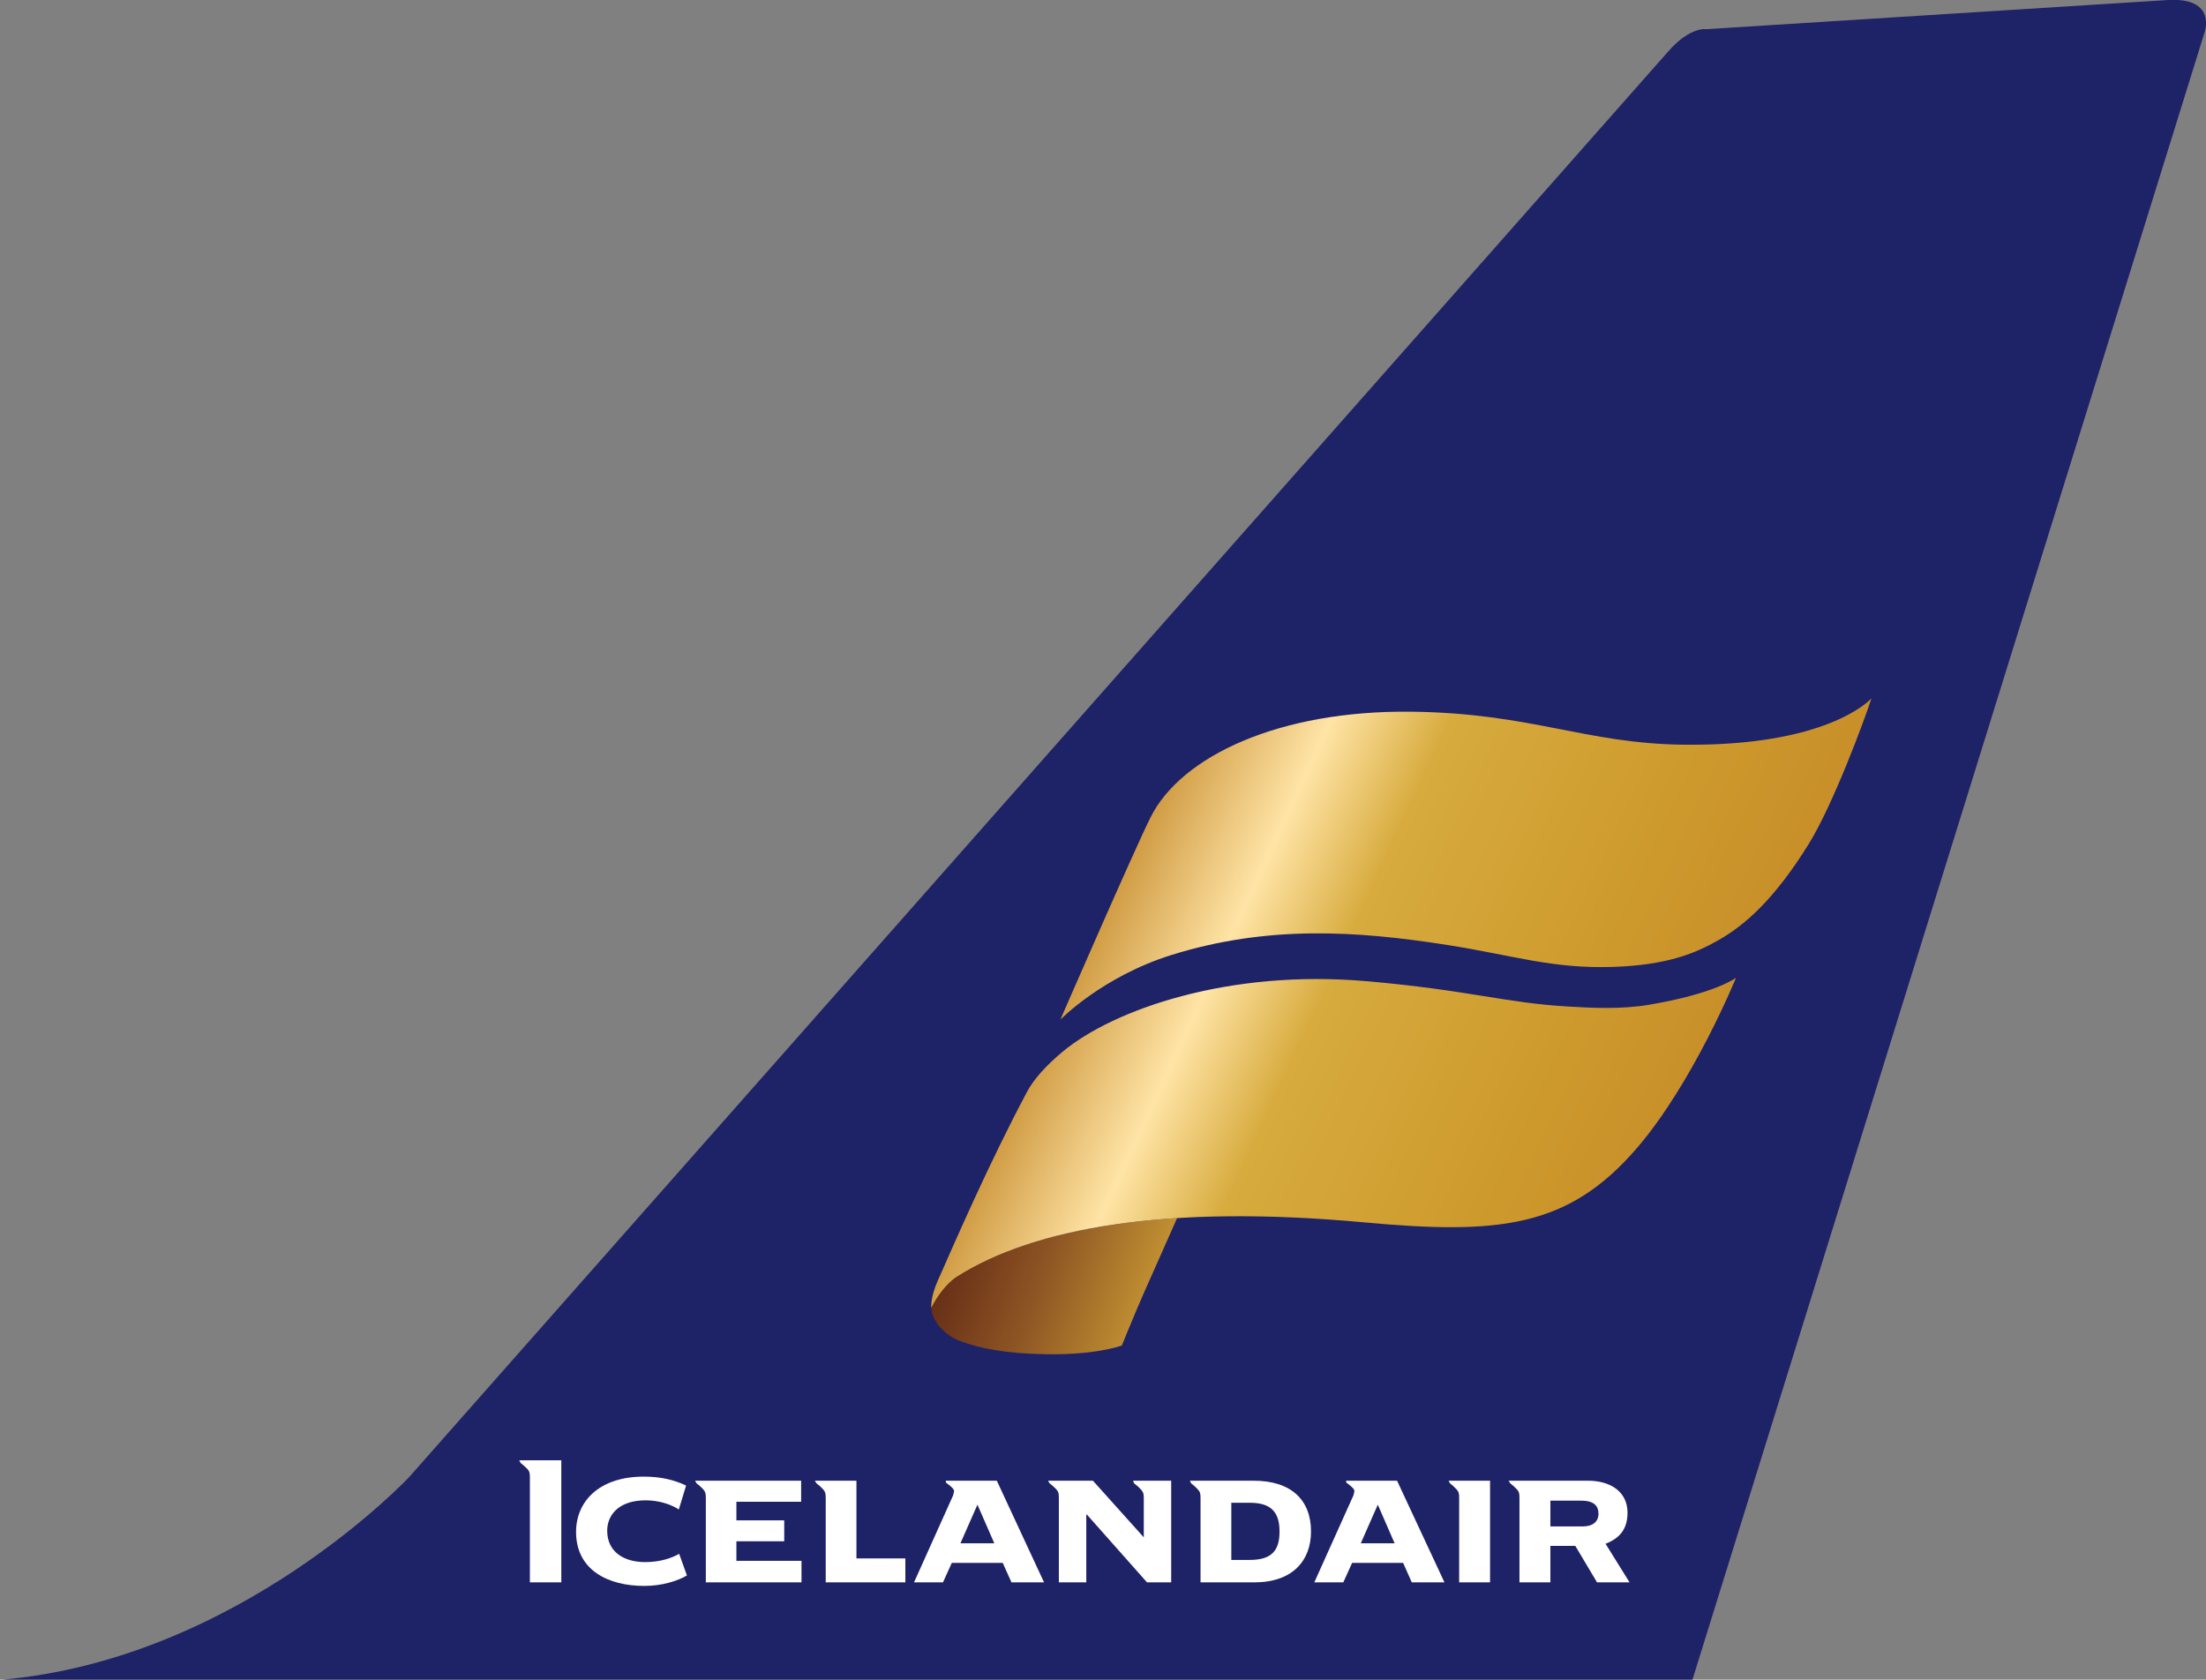 <?xml version="1.0" encoding="UTF-8" standalone="no"?>
<!-- Created with Inkscape (http://www.inkscape.org/) -->

<svg
   xmlns:dc="http://purl.org/dc/elements/1.1/"
   xmlns:cc="http://creativecommons.org/ns#"
   xmlns:rdf="http://www.w3.org/1999/02/22-rdf-syntax-ns#"
   xmlns:svg="http://www.w3.org/2000/svg"
   xmlns="http://www.w3.org/2000/svg"
   xmlns:xlink="http://www.w3.org/1999/xlink"
   xmlns:sodipodi="http://sodipodi.sourceforge.net/DTD/sodipodi-0.dtd"
   xmlns:inkscape="http://www.inkscape.org/namespaces/inkscape"
   version="1.0"
   width="400"
   height="304.574"
   id="svg2"
   inkscape:version="0.91 r13725"
   sodipodi:docname="FI.svg">
  <rect width="100%" height="100%" fill="#808080" stroke="none"/>
  <sodipodi:namedview
     pagecolor="#ffffff"
     bordercolor="#666666"
     borderopacity="1"
     objecttolerance="10"
     gridtolerance="10"
     guidetolerance="10"
     inkscape:pageopacity="0"
     inkscape:pageshadow="2"
     inkscape:window-width="1039"
     inkscape:window-height="744"
     id="namedview29"
     showgrid="false"
     inkscape:zoom="0.46674454"
     inkscape:cx="326.51575"
     inkscape:cy="252.81496"
     inkscape:window-x="0"
     inkscape:window-y="0"
     inkscape:window-maximized="0"
     inkscape:current-layer="svg2" />
  <defs
     id="defs4">
    <linearGradient
       x1="101.241"
       y1="250.051"
       x2="121.28"
       y2="257.488"
       id="id1"
       gradientUnits="userSpaceOnUse">
      <stop
         style="stop-color:#632b15;stop-opacity:1"
         offset="0"
         id="stop24" />
      <stop
         style="stop-color:#632b15;stop-opacity:1"
         offset="0.071"
         id="stop26" />
      <stop
         style="stop-color:#7d441e;stop-opacity:1"
         offset="0.302"
         id="stop28" />
      <stop
         style="stop-color:#8e5624;stop-opacity:1"
         offset="0.459"
         id="stop30" />
      <stop
         style="stop-color:#c69633;stop-opacity:1"
         offset="0.89"
         id="stop32" />
      <stop
         style="stop-color:#c69633;stop-opacity:1"
         offset="1"
         id="stop34" />
    </linearGradient>
    <linearGradient
       x1="101.241"
       y1="250.051"
       x2="121.28"
       y2="257.488"
       id="linearGradient2205"
       xlink:href="#id1"
       gradientUnits="userSpaceOnUse"
       gradientTransform="matrix(3.543,0,0,3.543,-722.663,-687.587)" />
    <linearGradient
       x1="100.614"
       y1="213.712"
       x2="176.981"
       y2="249.077"
       id="id0"
       gradientUnits="userSpaceOnUse">
      <stop
         style="stop-color:#c38227;stop-opacity:1"
         offset="0"
         id="stop9" />
      <stop
         style="stop-color:#cb9439;stop-opacity:1"
         offset="0.2"
         id="stop11" />
      <stop
         style="stop-color:#ffe4a6;stop-opacity:1"
         offset="0.329"
         id="stop13" />
      <stop
         style="stop-color:#d7ab3e;stop-opacity:1"
         offset="0.431"
         id="stop15" />
      <stop
         style="stop-color:#cd992c;stop-opacity:1"
         offset="0.659"
         id="stop17" />
      <stop
         style="stop-color:#c28027;stop-opacity:1"
         offset="0.98"
         id="stop19" />
      <stop
         style="stop-color:#c28027;stop-opacity:1"
         offset="1"
         id="stop21" />
    </linearGradient>
    <linearGradient
       x1="100.614"
       y1="213.712"
       x2="176.981"
       y2="249.077"
       id="linearGradient2202"
       xlink:href="#id0"
       gradientUnits="userSpaceOnUse"
       gradientTransform="matrix(3.543,0,0,3.543,-722.663,-687.587)" />
    <linearGradient
       x1="101.241"
       y1="250.051"
       x2="121.28"
       y2="257.488"
       id="linearGradient2240"
       xlink:href="#id1"
       gradientUnits="userSpaceOnUse"
       gradientTransform="matrix(3.543,0,0,3.543,-722.663,-687.587)" />
    <linearGradient
       x1="100.614"
       y1="213.712"
       x2="176.981"
       y2="249.077"
       id="linearGradient2242"
       xlink:href="#id0"
       gradientUnits="userSpaceOnUse"
       gradientTransform="matrix(3.543,0,0,3.543,-722.663,-687.587)" />
  </defs>
  <g
     transform="matrix(0.648,0,0,0.648,392.078,84.662)"
     id="layer1">
    <g
       transform="translate(17.789,17.74)"
       id="g2234">
      <path
         d="m -16.499,-148.366 c -14.311,0.881 -128.853,8.14 -128.853,8.14 0,0 -4.511,-0.83 -10.682,6.222 -6.17,7.001 -352.229,398.845 -352.229,398.845 0,0 -47.756,51.127 -114.334,56.83 l -0.415,0.052 473.719,0 143.267,-460.86 c 0,0 3.838,-10.163 -10.473,-9.229 l 7.08e-4,0 z"
         style="fill:#1e2267;fill-rule:nonzero"
         id="path38"
         inkscape:connector-curvature="0" />
      <path
         d="m -293.522,192.447 0.055,0.019 c -2.325,5.207 -7.13,16.006 -9.333,21.022 -3.042,6.947 -6.136,14.639 -6.136,14.639 0,0 -6.915,2.621 -20.667,2.448 -11.713,-0.144 -19.18,-1.618 -24.78,-3.768 -4.885,-1.889 -9.021,-7.034 -7.551,-10.963 1.048,-2.91 3.433,-5.14 6.539,-7.111 l 0,0 c 13.787,-8.68 34.39,-14.468 61.873,-16.287 l 0,0 z"
         style="fill:url(#linearGradient2240);fill-rule:evenodd"
         id="path40"
         inkscape:connector-curvature="0" />
      <path
         d="m -362.252,217.576 0.002,0 c 1.326,-2.801 4.159,-6.827 7.184,-8.739 21.425,-13.614 58.494,-20.251 113.762,-15.182 37.76,3.469 57.251,1.648 76.568,-20.855 15.763,-18.368 27.656,-47.571 27.656,-47.571 0,0 -5.739,4.431 -24.458,7.57 -7.807,1.303 -16.171,0.859 -22.526,0.467 -17.44,-0.985 -28.196,-4.65 -56.438,-7.086 -38.302,-3.359 -70.605,7.8 -84.969,19.704 -4.35,3.629 -8.048,7.535 -10.048,11.367 -10.371,19.48 -19.581,40.658 -24.905,52.704 -2.11,4.705 -1.833,7.576 -1.828,7.622 l 0,0 z m 263.047,-170.522 0.016,0.007 c -1.801,5.654 -10.713,29.767 -17.607,40.835 -9.414,15.122 -17.514,22.475 -25.315,26.87 -6.142,3.48 -14.04,6.938 -29.498,7.421 -17.019,0.519 -27.321,-3.145 -46.131,-6.124 -25.593,-4.032 -50.482,-5.566 -77.231,2.76 -19.467,6.079 -31.163,18.12 -31.163,18.12 0,0 20.925,-48.073 25.235,-56.611 8.509,-17.089 35.939,-30.022 73.117,-29.568 33.479,0.421 48.481,8.907 75.945,9.231 39.902,0.493 52.015,-12.26 52.631,-12.939 z"
         style="fill:url(#linearGradient2242);fill-rule:evenodd"
         id="path42"
         inkscape:connector-curvature="0" />
      <path
         d="m -349.34,272.674 -4.759,10.808 9.483,0 -4.725,-10.808 z m 9.524,21.737 -2.443,-5.456 -14.254,0 -2.471,5.456 -8.1,0 10.94,-24.342 0.271,-1.158 c 0,-0.565 -0.64,-1.215 -1.953,-2.172 -0.346,-0.248 -0.363,-0.248 -0.363,-0.777 l 14.27,0 13.222,28.449 -9.119,0 0,0 z m 66.699,-22.273 -5.18,0 0,15.993 5.18,0 c 6.245,0 8.308,-2.749 8.308,-7.957 0,-5.595 -2.546,-8.037 -8.308,-8.037 z m 35.807,0.536 -4.765,10.808 9.472,0 -4.707,-10.808 z m 56.944,-1.124 -8.652,0 0,7.207 9.096,0 c 2.715,0 4.362,-1.308 4.362,-3.555 0,-1.97 -1.014,-3.652 -4.806,-3.652 z m -294.207,22.86 0,-29.372 c 0,-1.44 -0.185,-1.739 -0.709,-2.368 -0.784,-0.8 -1.32,-1.231 -1.867,-1.653 l -0.415,-0.766 11.781,0 0,34.159 -8.791,0 0,0 z m 31.998,0.996 c -10.058,0 -19.081,-4.395 -19.081,-15.111 0,-8.538 6.488,-15.475 18.933,-15.475 4.844,0 8.613,0.939 11.856,2.5 l -2.04,6.707 c -1.815,-1.274 -5.364,-2.576 -9.253,-2.576 -7.708,0 -10.779,4.258 -10.779,8.497 0,5.878 4.579,8.793 10.664,8.793 4.142,0 7.471,-1.153 9.471,-2.322 l 2.172,6.061 c -2.528,1.497 -6.895,2.926 -11.943,2.926 l 0,0 z m 17.233,-0.996 0,-23.615 c 0,-1.452 -0.185,-1.757 -0.738,-2.427 -0.737,-0.789 -1.295,-1.238 -1.86,-1.676 l -0.415,-0.731 29.682,0 0,5.899 -18.113,0 0,5.197 13.383,0 0,5.866 -13.383,0 0,5.466 18.216,0 0,6.021 -26.772,0 0,0 z m 33.548,0 0,-23.615 c 0,-1.452 -0.196,-1.757 -0.732,-2.427 -0.732,-0.789 -1.308,-1.238 -1.855,-1.676 l -0.456,-0.731 11.639,0 0,21.748 13.689,0 0,6.701 -22.286,0 0,0 z m 119.911,0 -15.031,0 0,-23.615 c 0,-1.452 -0.196,-1.757 -0.784,-2.427 -0.732,-0.789 -1.297,-1.238 -1.849,-1.676 l -0.353,-0.731 17.848,0 c 10.516,0 16.052,5.397 16.052,14.213 0,8.094 -5.094,14.236 -15.884,14.236 l 0,0 z m 44.08,0 -2.425,-5.456 -14.265,0 -2.477,5.456 -8.107,0 10.947,-24.342 0.276,-1.158 c 0,-0.565 -0.639,-1.215 -1.929,-2.172 -0.353,-0.248 -0.398,-0.248 -0.398,-0.777 l 14.259,0 13.263,28.449 -9.142,0 0,0 z m 13.256,0 0,-23.615 c 0,-1.452 -0.173,-1.757 -0.732,-2.427 -0.732,-0.789 -1.279,-1.238 -1.832,-1.676 l -0.392,-0.731 11.603,0 0,28.449 -8.647,0 0,0 z m 38.578,0 -6.072,-10.204 -6.977,0 0,10.204 -8.654,0 0,-23.615 c 0,-1.452 -0.15,-1.757 -0.731,-2.427 -0.738,-0.789 -1.297,-1.238 -1.844,-1.676 l -0.456,-0.731 22.199,0 c 6.302,0 11.068,3.077 11.068,8.971 0,4.631 -2.27,7.184 -6.147,8.675 l 6.717,10.803 -9.103,0 0,0 z m -141.053,-28.449 -12.561,0 0.426,0.731 c 0.581,0.438 1.13,0.887 1.885,1.676 0.563,0.67 0.714,0.975 0.714,2.427 l 0,23.615 7.674,0 0,-18.867 0.144,-0.134 16.852,19.001 6.764,0 0,-28.449 -10.682,0 0.305,0.731 c 0.554,0.438 1.13,0.887 1.862,1.676 0.563,0.67 0.846,0.975 0.846,2.427 l 0,11.015 -14.229,-15.849 0,0 z"
         style="fill:#ffffff;fill-rule:nonzero"
         id="path44"
         inkscape:connector-curvature="0" />
    </g>
  </g>
</svg>
